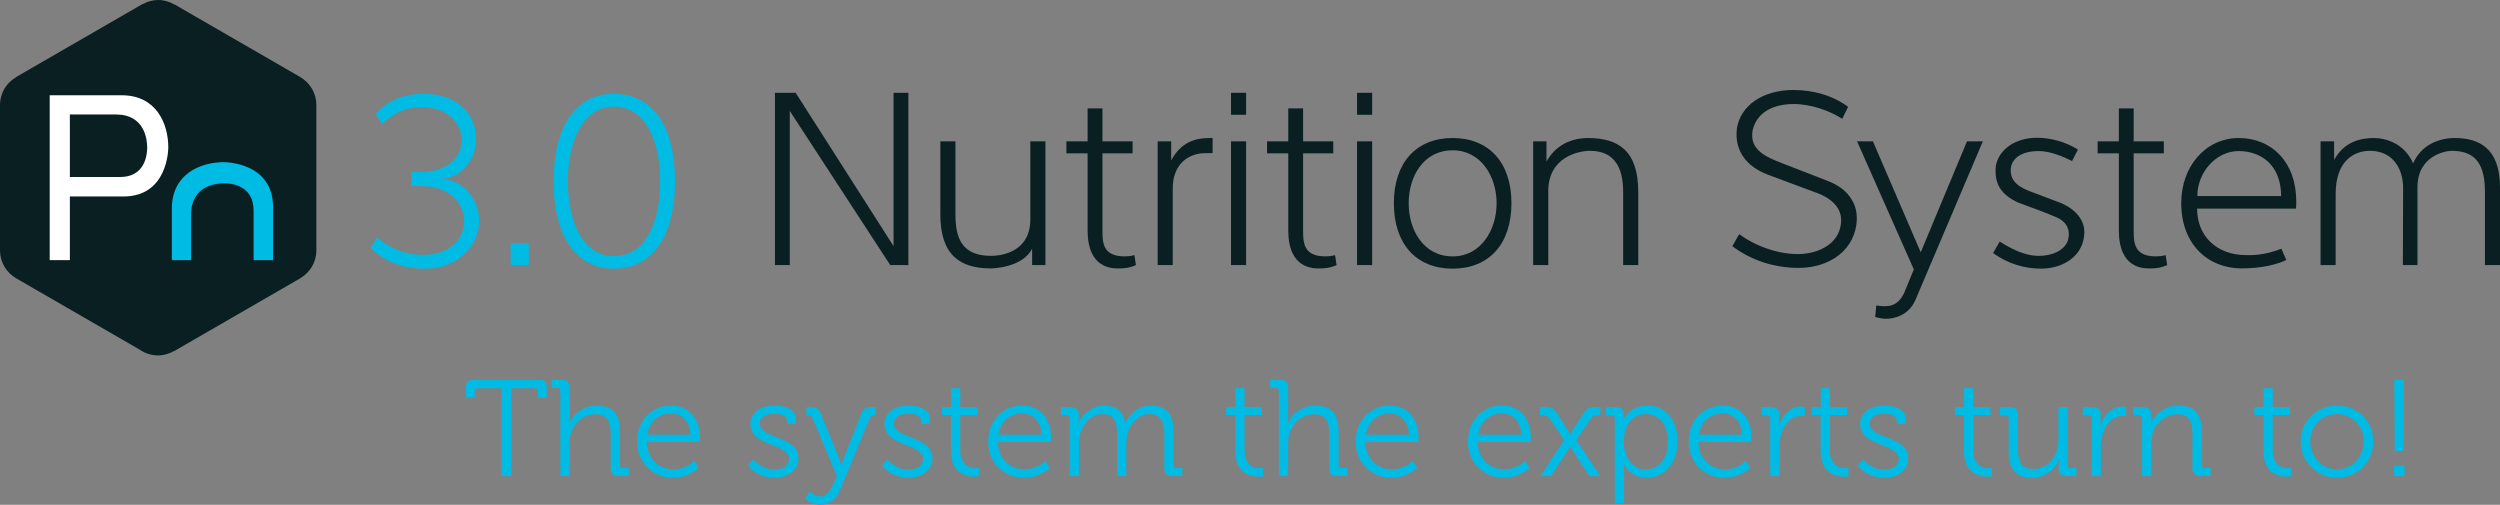 <?xml version="1.0" encoding="utf-8"?>
<!-- Generator: Adobe Illustrator 16.0.0, SVG Export Plug-In . SVG Version: 6.00 Build 0)  -->
<!DOCTYPE svg PUBLIC "-//W3C//DTD SVG 1.1//EN" "http://www.w3.org/Graphics/SVG/1.1/DTD/svg11.dtd">
<svg version="1.1" id="Layer_1" xmlns="http://www.w3.org/2000/svg" xmlns:xlink="http://www.w3.org/1999/xlink" x="0px" y="0px"
	 width="657.288px" height="132.722px" viewBox="0 0 657.288 132.722" enable-background="new 0 0 657.288 132.722"
	 xml:space="preserve">
<rect x="0" y="0" width="657.288" height="132.722" fill="#808080" stroke="none"/>
<g>
	<path fill="#00BBE3" d="M2241.59,117.67l-0.028-0.049c0-0.023,0.005-0.043,0.005-0.065c0-7.308-4.01-13.617-9.907-17.037
		l-0.042-0.069l-77.308-44.636l-0.187-0.002c-2.902-1.669-6.216-2.695-9.798-2.695c-3.428,0-6.598,0.951-9.41,2.485l-0.229-0.006
		l-77.576,44.793l-0.098,0.163c-5.934,3.41-9.975,9.737-9.975,17.073c0,0.032,0.008,0.065,0.008,0.096l-0.012,0.026v89.5
		l0.012,0.023c0.033,7.219,3.971,13.46,9.772,16.884l0.036,0.057L2133,268.173c3.192,2.212,7.052,3.521,11.226,3.521
		c3.542,0,6.816-1.01,9.69-2.638l0.175,0.004l77.677-44.854l0.038-0.062c5.819-3.438,9.765-9.709,9.765-16.96
		c0-0.08-0.021-0.15-0.021-0.229l0.041-0.072V117.67z"/>
	<path fill="#24313F" d="M2212.422,135.04c-2.196-5.993-4.691-9.689-7.188-12.485c-2.5-2.796-4.195-6.493-4.696-7.592
		c-0.496-1.099-0.501-0.798-1.597-1.298c-1.1-0.5-6.593-4.495-10.391-6.792c-3.793-2.298-6.991,1.798-8.089,2.397
		c-1.099,0.599-1,1.798-0.3,3.396c0.699,1.599,2.697,2.797,3.694,3.296c0.999,0.5,2.597,3.296,5.495,2.697
		c2.895-0.6,3.395-1.499,4.295-0.2c0.898,1.298,4.195,12.386,4.195,12.486c-3.193,3.596-1.199,9.089-1.199,9.089l-3.498,0.2
		c0,0-0.496-1.099-4.293-1.099c-3.793,0-4.494,3.096-5.494,3.096s-1.599-2.697-9.589-2.697c-7.991,0-11.487,5.495-11.388,5.495
		c-4.596-3.096-8.889-4.195-8.889-4.195s0.398-5.594,0.199-5.694c1.697-0.599,1.898-4.695,1.797-4.695
		c0.6,1.199,1.1-0.399,1.199-4.594s-1.199-3.497-1.199-3.497s1.199-1.099-0.498-5.694c-2.66-6.797-10.455-7.085-10.668-7.091v-0.001
		c0,0-0.01,0-0.012,0h-0.009v0.001c-0.214,0.006-8.009,0.293-10.669,7.091c-1.697,4.595-0.498,5.694-0.498,5.694
		s-1.299-0.699-1.199,3.497s0.6,5.793,1.199,4.594c-0.102,0,0.101,4.096,1.798,4.695c-0.2,0.1,0.198,5.694,0.198,5.694
		s-4.293,1.099-8.889,4.195c0.1,0-3.396-5.495-11.387-5.495c-7.992,0-8.59,2.697-9.59,2.697s-1.699-3.096-5.494-3.096
		s-4.295,1.099-4.295,1.099l-3.497-0.2c0,0,2.138-4.769-1.198-9.089c-0.383-0.495,3.296-11.188,4.195-12.486
		c0.898-1.298,1.4-0.399,4.296,0.2c2.896,0.599,4.495-2.197,5.493-2.697c0.998-0.5,2.996-1.697,3.695-3.296
		c0.7-1.599,0.799-2.797-0.299-3.396c-1.099-0.6-4.297-4.695-8.092-2.397s-9.244,6.405-10.387,6.792
		c-0.967,0.328-1.17,0.593-1.6,1.298c-0.627,1.031-2.195,4.796-4.693,7.592s-4.994,6.492-7.192,12.485s-3.997,9.489-3.397,11.986
		c0.6,2.498,5.039,7.444,12.432,11.84c7.392,4.395,14.639,5.739,21.332,3.742c0.299-0.101,2.696,11.088,16.48,24.573
		c0,0.101,0.199,14.583,0.199,14.583h21.058h0.021h21.057c0,0,0.199-14.482,0.199-14.583c13.783-13.485,16.181-24.674,16.48-24.573
		c6.694,1.997,12.584,0.899,19.979-3.495c7.393-4.396,13.185-9.589,13.783-12.087C2216.42,144.529,2214.624,141.033,2212.422,135.04
		z"/>
	<g>
		<path fill="#FFFFFF" d="M2105.45,208.922h-1.428v-1.362h8.213c0.943,0,1.316,0.396,1.316,1.339v1.538h-1.428v-1.031
			c0-0.329-0.174-0.483-0.482-0.483h-4.654v5.797h5.599v1.36h-5.599v6.917h-1.537V208.922z"/>
		<path fill="#FFFFFF" d="M2115.073,221.636h1.449v-12.714h-1.449v-1.362h4.413v1.362h-1.472v12.714h1.472v1.36h-4.413V221.636z"/>
		<path fill="#FFFFFF" d="M2126.538,208.922h-3.82c-0.307,0-0.483,0.131-0.483,0.483v1.031h-1.405v-1.625
			c0-0.944,0.308-1.252,1.252-1.252h10.451c0.944,0,1.252,0.308,1.252,1.252v1.625h-1.427v-1.031c0-0.353-0.153-0.483-0.483-0.483
			h-3.799v14.074h-1.537V208.922z"/>
		<path fill="#FFFFFF" d="M2134.801,221.636h0.944c0.308,0,0.483-0.154,0.483-0.484V207.56h1.404l7.883,11.001
			c0.527,0.769,1.252,2.021,1.252,2.021h0.044c0,0-0.109-1.207-0.109-2.021v-9.662c0-0.943,0.396-1.339,1.339-1.339h1.625v1.362
			h-0.944c-0.308,0-0.483,0.154-0.483,0.483v13.591h-1.404l-7.883-11.001c-0.549-0.745-1.273-1.997-1.273-1.997h-0.045
			c0,0,0.133,1.186,0.133,1.997v9.662c0,0.944-0.396,1.339-1.34,1.339h-1.625V221.636z"/>
		<path fill="#FFFFFF" d="M2152.926,208.922h-1.428v-1.362h8.827c0.944,0,1.339,0.396,1.339,1.339v1.538h-1.449v-1.031
			c0-0.329-0.176-0.483-0.482-0.483h-5.27v5.621h5.796v1.36h-5.796v5.248c0,0.33,0.175,0.484,0.482,0.484h5.424
			c0.307,0,0.482-0.154,0.482-0.484v-1.032h1.428v1.538c0,0.944-0.395,1.339-1.34,1.339h-6.674c-0.945,0-1.34-0.395-1.34-1.339
			V208.922z"/>
		<path fill="#FFFFFF" d="M2164.591,219.945c0,0,1.56,1.888,3.996,1.888c1.691,0,3.053-1.098,3.053-2.744
			c0-3.82-7.62-3.052-7.62-7.838c0-2.152,1.867-3.953,4.721-3.953c1.494,0,4.172,0.637,4.172,2.657v1.098h-1.449v-0.725
			c0-0.922-1.273-1.604-2.699-1.604c-1.998,0-3.162,1.164-3.162,2.481c0,3.579,7.619,2.701,7.619,7.795
			c0,2.305-1.779,4.259-4.678,4.259c-3.162,0-4.896-2.195-4.896-2.195L2164.591,219.945z"/>
		<path fill="#FFFFFF" d="M2175.971,219.945c0,0,1.559,1.888,3.996,1.888c1.691,0,3.053-1.098,3.053-2.744
			c0-3.82-7.62-3.052-7.62-7.838c0-2.152,1.866-3.953,4.722-3.953c1.493,0,4.172,0.637,4.172,2.657v1.098h-1.449v-0.725
			c0-0.922-1.273-1.604-2.701-1.604c-1.998,0-3.162,1.164-3.162,2.481c0,3.579,7.619,2.701,7.619,7.795
			c0,2.305-1.778,4.259-4.677,4.259c-3.161,0-4.896-2.195-4.896-2.195L2175.971,219.945z"/>
		<path fill="#FFFFFF" d="M2125.991,229.55h-1.426v-1.362h6.521c2.744,0,4.764,1.801,4.764,4.656c0,2.876-2.02,4.72-4.764,4.72
			h-3.558v6.061h-1.538V229.55z M2130.888,236.204c2.042,0,3.381-1.252,3.381-3.359c0-2.087-1.339-3.294-3.359-3.294h-3.381v6.653
			H2130.888z"/>
		<path fill="#FFFFFF" d="M2138.711,229.55h-1.428v-1.362h6.543c2.592,0,4.436,1.713,4.436,4.393c0,2.393-1.471,3.798-2.986,4.127
			v0.045c0,0,0.309,0.175,0.527,0.614l2.219,4.392c0.219,0.461,0.549,0.506,1.098,0.506h0.307v1.36h-0.681
			c-1.251,0-1.624-0.153-2.13-1.164l-2.217-4.412c-0.418-0.813-0.703-0.923-1.56-0.923h-2.591v6.499h-1.537V229.55z
			 M2143.673,235.763c1.845,0,2.987-1.207,2.987-3.14c0-1.909-1.143-3.073-2.965-3.073h-3.447v6.213H2143.673z"/>
		<path fill="#FFFFFF" d="M2158.284,227.925c4.369,0,7.859,3.447,7.859,7.883c0,4.523-3.49,8.079-7.859,8.079
			c-4.393,0-7.861-3.556-7.861-8.079C2150.422,231.373,2153.891,227.925,2158.284,227.925z M2158.284,242.439
			c3.446,0,6.257-2.897,6.257-6.631c0-3.646-2.811-6.435-6.257-6.435c-3.471,0-6.26,2.789-6.26,6.435
			C2152.024,239.542,2154.813,242.439,2158.284,242.439z"/>
	</g>
</g>
<g>
	<path fill="#00BBE3" d="M1528.924,117.67l-0.028-0.049c0-0.023,0.005-0.043,0.005-0.065c0-7.308-4.01-13.617-9.907-17.037
		l-0.042-0.069l-77.308-44.636l-0.187-0.002c-2.902-1.669-6.216-2.695-9.798-2.695c-3.428,0-6.598,0.951-9.41,2.485l-0.229-0.006
		l-77.577,44.793l-0.097,0.163c-5.934,3.41-9.976,9.737-9.976,17.073c0,0.032,0.009,0.065,0.009,0.096l-0.013,0.026v89.5
		l0.013,0.023c0.033,7.219,3.97,13.46,9.772,16.884l0.036,0.057l76.147,43.963c3.192,2.212,7.052,3.521,11.226,3.521
		c3.542,0,6.816-1.01,9.69-2.638l0.175,0.004l77.677-44.854l0.038-0.062c5.819-3.438,9.765-9.709,9.765-16.96
		c0-0.08-0.021-0.15-0.021-0.229l0.041-0.072V117.67z"/>
	<g>
		<path fill="#24313F" d="M1442.265,119.949c3.602-7.685-5.139-16.78-13.024-14.289c-7.617,1.536-10.833,12.041-5.523,17.666
			C1428.542,129.705,1440.001,127.681,1442.265,119.949z"/>
		<path fill="#24313F" d="M1430.222,183.665c0.711,0,2.135,0,2.847,0c0.03,6.064,0.019,12.133,0.004,18.202h12.212
			c-0.005-18.099-0.05-36.202,0.039-54.301c0.011,0,0.026,0,0.038,0c-0.004-0.045-0.014-0.089-0.014-0.135
			c0-0.932,0.756-1.688,1.688-1.688s1.688,0.756,1.688,1.688c0,0.028-0.007,0.054-0.008,0.081c0.003,0,0.008,0,0.011,0
			c0.029,10.119-0.042,20.238,0.015,30.375c-0.114,2.988,2.164,6.676,5.58,5.835c2.904,0.114,3.857-3.485,3.757-5.835
			c0.1-10.434-0.028-20.867,0.043-31.288c-0.057-4.754-0.214-10.394-4.286-13.609c-5.352-4.514-12.867-3.53-19.359-3.644
			c-7.531,0.312-15.403-1.054-22.589,1.793c-4.513,1.766-6.805,6.703-6.664,11.344c-0.057,12.199-0.099,24.413,0.016,36.613
			c-0.201,2.107,1.337,4.84,3.714,4.625c4.043,0.94,5.609-4,5.609-7.158c0.085-9.625-0.257-29.071-0.257-29.113c0,0,0.001,0,0.001,0
			c0-0.007-0.002-0.013-0.002-0.02c0-0.932,0.756-1.688,1.688-1.688c0.881,0,1.597,0.679,1.673,1.542c0.004,0,0.011,0,0.015,0
			c0.124,18.098-0.073,36.361-0.18,54.583h12.715C1430.221,195.8,1430.228,189.734,1430.222,183.665z"/>
	</g>
	<g>
		<path fill="#FFFFFF" d="M1407.495,221.724h0.812c0.308,0,0.461-0.154,0.483-0.484l1.076-13.592h1.559l4.084,8.98
			c0.373,0.79,0.768,1.823,0.768,1.823h0.044c0,0,0.396-1.033,0.747-1.823l4.083-8.98h1.559l1.077,13.592
			c0.021,0.33,0.175,0.484,0.482,0.484h0.835v1.36h-1.494c-0.944,0-1.273-0.396-1.339-1.339l-0.725-9.376
			c-0.065-0.835-0.065-2.152-0.065-2.152h-0.044c0,0-0.417,1.362-0.791,2.152l-3.667,7.838h-1.383l-3.645-7.838
			c-0.352-0.769-0.812-2.195-0.812-2.195h-0.044c0,0,0,1.36-0.066,2.195l-0.725,9.376c-0.065,0.943-0.396,1.339-1.339,1.339h-1.471
			V221.724z"/>
		<path fill="#FFFFFF" d="M1425.839,221.724h0.285c0.395,0,0.637-0.066,0.791-0.484l5.051-13.592h1.646l5.05,13.592
			c0.154,0.418,0.374,0.484,0.791,0.484h0.263v1.36h-0.703c-1.098,0-1.427-0.22-1.822-1.273l-1.34-3.646h-6.126l-1.362,3.646
			c-0.395,1.054-0.703,1.273-1.8,1.273h-0.724V221.724z M1435.435,216.827l-2.042-5.512c-0.263-0.725-0.593-1.997-0.593-1.997
			h-0.044c0,0-0.329,1.272-0.593,1.997l-2.02,5.512H1435.435z"/>
		<path fill="#FFFFFF" d="M1440.931,221.724h0.944c0.308,0,0.482-0.154,0.482-0.484v-13.592h1.405l7.883,11.001
			c0.527,0.769,1.251,2.021,1.251,2.021h0.044c0,0-0.11-1.207-0.11-2.021v-9.662c0-0.944,0.396-1.339,1.34-1.339h1.625v1.362h-0.944
			c-0.308,0-0.483,0.153-0.483,0.482v13.592h-1.405l-7.883-11.001c-0.549-0.745-1.274-1.997-1.274-1.997h-0.044
			c0,0,0.132,1.186,0.132,1.997v9.662c0,0.943-0.396,1.339-1.34,1.339h-1.625V221.724z"/>
	</g>
</g>
<g>
	<path fill="#00BBE3" d="M1885.256,117.67l-0.027-0.049c0-0.023,0.004-0.043,0.004-0.065c0-7.308-4.01-13.617-9.906-17.037
		l-0.042-0.069l-77.308-44.636l-0.187-0.002c-2.902-1.669-6.216-2.695-9.798-2.695c-3.428,0-6.598,0.951-9.41,2.485l-0.229-0.006
		l-77.577,44.793l-0.097,0.163c-5.934,3.41-9.976,9.737-9.976,17.073c0,0.032,0.009,0.065,0.009,0.096l-0.013,0.026v89.5
		l0.013,0.023c0.033,7.219,3.97,13.46,9.772,16.884l0.035,0.057l76.147,43.963c3.192,2.212,7.052,3.521,11.226,3.521
		c3.542,0,6.816-1.01,9.69-2.638l0.175,0.004l77.677-44.854l0.038-0.062c5.818-3.438,9.764-9.709,9.764-16.96
		c0-0.08-0.021-0.15-0.021-0.229l0.041-0.072V117.67z"/>
	<g>
		<path fill="#24313F" d="M1798.833,118.365c1.539-7.374-5.964-14.115-13.101-12.593c-7.445,1.595-11.847,11.282-6.698,17.4
			C1784.21,130.747,1798.186,127.882,1798.833,118.365z"/>
		<path fill="#24313F" d="M1787.017,197.56c0.76-0.026,2.284-0.068,3.044-0.082c0.029,1.463,0.031,2.926,0.048,4.389h10.178
			c0.02-1.449,0.046-2.898,0.086-4.348c4.342,0.059,8.684,0.027,13.028,0c-4.751-17.541-10.617-34.801-14.749-52.501
			c1.071,1.017,2.367,1.948,2.75,3.47c3.044,8.897,5.288,18.065,8.532,26.879c1.409,3.174,5.019,3.313,7.91,2.311
			c1.495-6.61-1.892-12.817-3.44-19.091c-2.609-7.292-3.627-15.259-7.66-21.971c-3.299-5.219-10.081-5.981-15.707-5.587
			c-6.813,0.411-14.948-1.605-20.42,3.639c-4.696,5.344-5.303,12.818-7.531,19.321c-1.749,6.906-4.724,13.635-5.345,20.743
			c0.071,4.609,7.616,4.864,8.63,0.662c3.173-9.251,5.147-18.91,8.377-28.148c0.492-0.323,1.48-0.973,1.976-1.297
			c-4.062,17.232-8.857,34.31-12.988,51.543c4.356,0.068,8.728,0.086,13.101,0.055c0.017,1.439,0.014,2.88,0.021,4.32h10.106
			C1786.974,200.431,1786.989,198.996,1787.017,197.56z"/>
	</g>
	<g>
		<path fill="#FFFFFF" d="M1745.889,209.493c-0.109-0.416-0.395-0.482-0.812-0.482h-0.263v-1.362h0.681
			c1.098,0,1.603,0.198,1.866,1.274l2.678,10.648c0.199,0.791,0.33,1.647,0.33,1.647h0.044c0,0,0.197-0.856,0.418-1.647
			l3.403-11.856h1.515l3.096,11.856c0.22,0.791,0.352,1.647,0.352,1.647h0.044c0,0,0.153-0.856,0.351-1.647l2.68-10.648
			c0.263-1.076,0.768-1.274,1.866-1.274h0.681v1.362h-0.242c-0.438,0-0.702,0.066-0.812,0.482l-3.557,13.592h-1.822l-2.877-10.738
			c-0.263-0.986-0.504-2.283-0.504-2.283h-0.045c0,0-0.263,1.275-0.549,2.262l-3.162,10.76h-1.821L1745.889,209.493z"/>
		<path fill="#FFFFFF" d="M1773.676,207.385c4.37,0,7.86,3.446,7.86,7.883c0,4.523-3.49,8.079-7.86,8.079
			c-4.392,0-7.861-3.556-7.861-8.079C1765.815,210.832,1769.285,207.385,1773.676,207.385z M1773.676,221.899
			c3.447,0,6.258-2.898,6.258-6.631c0-3.646-2.811-6.435-6.258-6.435c-3.469,0-6.258,2.789-6.258,6.435
			C1767.418,219,1770.208,221.899,1773.676,221.899z"/>
		<path fill="#FFFFFF" d="M1782.841,221.724h0.812c0.308,0,0.461-0.154,0.483-0.484l1.075-13.592h1.56l4.084,8.98
			c0.373,0.79,0.769,1.823,0.769,1.823h0.043c0,0,0.396-1.033,0.748-1.823l4.083-8.98h1.56l1.076,13.592
			c0.021,0.33,0.175,0.484,0.482,0.484h0.835v1.36h-1.494c-0.943,0-1.272-0.396-1.339-1.339l-0.725-9.376
			c-0.065-0.835-0.065-2.152-0.065-2.152h-0.044c0,0-0.417,1.362-0.791,2.152l-3.667,7.838h-1.383l-3.645-7.838
			c-0.352-0.769-0.812-2.195-0.812-2.195h-0.044c0,0,0,1.36-0.066,2.195l-0.725,9.376c-0.065,0.943-0.396,1.339-1.339,1.339h-1.472
			V221.724z"/>
		<path fill="#FFFFFF" d="M1801.186,221.724h0.285c0.395,0,0.636-0.066,0.79-0.484l5.051-13.592h1.646l5.05,13.592
			c0.154,0.418,0.374,0.484,0.791,0.484h0.263v1.36h-0.702c-1.098,0-1.427-0.22-1.822-1.273l-1.34-3.646h-6.126l-1.361,3.646
			c-0.396,1.054-0.703,1.273-1.801,1.273h-0.724V221.724z M1810.782,216.827l-2.043-5.512c-0.263-0.725-0.593-1.997-0.593-1.997
			h-0.044c0,0-0.329,1.272-0.593,1.997l-2.021,5.512H1810.782z"/>
		<path fill="#FFFFFF" d="M1816.278,221.724h0.944c0.308,0,0.482-0.154,0.482-0.484v-13.592h1.405l7.883,11.001
			c0.527,0.769,1.252,2.021,1.252,2.021h0.044c0,0-0.11-1.207-0.11-2.021v-9.662c0-0.944,0.396-1.339,1.34-1.339h1.625v1.362h-0.944
			c-0.308,0-0.483,0.153-0.483,0.482v13.592h-1.404l-7.883-11.001c-0.549-0.745-1.274-1.997-1.274-1.997h-0.044
			c0,0,0.133,1.186,0.133,1.997v9.662c0,0.943-0.396,1.339-1.34,1.339h-1.625V221.724z"/>
	</g>
</g>
<g>
	<path fill="#00BBE3" d="M1309.552-212.007c9.151,0,24.065,3.934,24.065,13.636v5.306h-6.04v-3.569
		c0-6.04-10.433-9.333-17.843-9.333c-14.277,0-25.261,11.166-25.261,26.721c0,15.377,10.891,27.731,25.533,27.731
		c13.271,0,21.051-9.061,21.051-9.061l3.659,4.668c0,0-8.875,10.432-24.799,10.432c-18.853,0-32.124-15.007-32.124-33.771
		C1277.793-197.823,1291.43-212.007,1309.552-212.007z"/>
	<path fill="#00BBE3" d="M1345.548-203.497c0-1.282-0.73-2.012-2.012-2.012h-3.845v-5.398h6.498c3.935,0,5.581,1.646,5.581,5.398
		v19.494c0,2.105-0.183,3.752-0.183,3.752h0.183c1.74-4.393,7.873-11.442,18.212-11.442c11.442,0,15.47,6.498,15.47,17.847v21.871
		c0,1.375,0.73,2.016,2.012,2.016h3.845v5.398h-6.498c-3.938,0-5.585-1.646-5.585-5.581v-22.057c0-7.228-1.1-13.636-10.067-13.636
		c-7.776,0-14.549,5.398-16.654,13.089c-0.548,1.829-0.734,3.934-0.734,6.129v22.057h-6.222V-203.497z"/>
	<path fill="#00BBE3" d="M1425.105-174.942h2.56v-0.552c0-9.609-3.477-12.996-11.897-12.996c-2.288,0-8.968,0.641-8.968,4.028v2.928
		h-5.947v-4.393c0-6.405,10.98-7.779,15.008-7.779c14.549,0,18.029,7.779,18.029,17.664v22.053c0,1.375,0.73,2.016,2.012,2.016
		h3.845v5.398h-6.315c-3.935,0-5.492-1.74-5.492-5.492c0-2.012,0.093-3.387,0.093-3.387h-0.183c0.089,0-3.752,9.978-15.283,9.978
		c-7.69,0-15.648-4.486-15.648-13.636C1396.919-174.395,1417.143-174.942,1425.105-174.942z M1413.574-150.784
		c8.786,0,14.091-9.151,14.091-17.113v-2.105h-2.653c-7.229,0-21.688,0.183-21.688,10.525
		C1403.324-155.177,1406.711-150.784,1413.574-150.784z"/>
	<path fill="#00BBE3" d="M1449.658-185.192c0-1.282-0.734-2.016-2.012-2.016h-3.845v-5.398h6.405c3.845,0,5.585,1.646,5.585,5.126
		v2.102c0,1.833-0.183,3.297-0.183,3.297h0.183c1.647-4.21,7.504-11.625,18.301-11.625c11.438,0,15.466,6.498,15.466,17.847v21.871
		c0,1.375,0.734,2.016,2.016,2.016h3.841v5.398h-6.498c-3.935,0-5.582-1.646-5.582-5.581v-22.057c0-7.228-1.099-13.636-9.974-13.636
		c-7.873,0-14.642,5.398-16.748,12.996c-0.551,1.922-0.734,4.027-0.734,6.222v22.057h-6.222V-185.192z"/>
	<path fill="#00BBE3" d="M1521.161-193.706c12.355,0,15.283,7.873,15.283,7.873h0.183c0,0,0-0.824,0-1.74
		c0-3.293,1.464-5.033,5.216-5.033h6.408v5.398h-3.752c-1.281,0-2.016,0.641-2.016,2.016v37.519
		c0,14.643-10.797,20.317-22.146,20.317c-5.216,0-10.526-1.371-15.008-3.659l2.381-5.216c0,0,5.67,3.201,12.444,3.201
		c8.968,0,16.106-4.21,16.106-14.46v-4.024c0-1.74,0.093-3.297,0.093-3.297h-0.186c-2.742,5.034-7.318,7.962-14.457,7.962
		c-12.354,0-20.5-9.792-20.5-23.611C1501.212-184.279,1508.806-193.706,1521.161-193.706z M1536.354-170.46
		c0-13.45-6.408-17.571-14.553-17.571c-8.968,0-14.184,6.498-14.184,17.481c0,10.98,5.95,18.119,15.008,18.119
		C1529.946-152.431,1536.354-156.917,1536.354-170.46z"/>
	<path fill="#00BBE3" d="M1576.739-193.706c12.72,0,19.311,9.795,19.311,21.233c0,1.099-0.183,3.111-0.183,3.111h-35.328
		c0.186,11.621,8.331,18.301,17.847,18.301c8.42,0,13.819-5.67,13.819-5.67l3.022,4.665c0,0-6.681,6.591-17.117,6.591
		c-13.633,0-24.065-9.884-24.065-24.069C1554.045-184.645,1564.384-193.706,1576.739-193.706z M1589.641-174.302
		c-0.365-9.52-6.222-14.188-12.996-14.188c-7.593,0-14.273,4.944-15.831,14.188H1589.641z"/>
	<path fill="#00BBE3" d="M1635.987-132.938c4.024,0,6.77-3.294,8.51-7.504l2.746-6.315l-16.2-38.346
		c-0.73-1.646-1.553-2.105-3.2-2.105h-0.917v-5.398h2.835c4.121,0,5.403,0.917,7.049,5.033l11.804,28.737
		c0.917,2.288,1.647,4.94,1.647,4.94h0.186c0,0,0.641-2.653,1.554-4.94l11.349-28.737c1.554-4.117,2.929-5.033,7.139-5.033h2.835
		v5.398h-0.913c-1.651,0-2.563,0.458-3.205,2.105l-19.858,48.138c-2.381,5.857-7.045,9.609-13.178,9.609
		c-6.409,0-9.978-4.482-9.978-4.482l2.929-4.579C1629.12-136.324,1632.049-132.938,1635.987-132.938z"/>
	<path fill="#00BBE3" d="M1701.811-193.706c13.45,0,24.341,10.25,24.341,23.886c0,13.912-10.891,24.344-24.251,24.344
		c-13.454,0-24.345-10.432-24.345-24.344C1677.556-183.456,1688.446-193.706,1701.811-193.706z M1701.9-151.06
		c9.792,0,17.847-8.051,17.847-18.759c0-10.433-8.055-18.212-17.847-18.212c-9.885,0-17.936,7.779-17.936,18.212
		C1683.964-159.111,1692.016-151.06,1701.9-151.06z"/>
	<path fill="#00BBE3" d="M1737.624-185.192c0-1.282-0.734-2.016-2.016-2.016h-3.841v-5.398h6.498c3.934,0,5.581,1.646,5.581,5.398
		v22.24c0,7.228,1.188,13.636,10.067,13.636c10.432,0,16.93-9.244,16.93-19.218v-22.057h6.222v38.618
		c0,1.375,0.734,2.016,2.016,2.016h3.841v5.398h-6.315c-3.841,0-5.582-1.646-5.582-5.123v-2.105c0-1.833,0.183-3.297,0.183-3.297
		h-0.183c-1.829,4.486-7.869,11.625-17.936,11.625c-10.891,0-15.466-5.857-15.466-17.847V-185.192z"/>
	<path fill="#00BBE3" d="M1793.019-185.192c0-1.282-0.734-2.016-2.012-2.016h-3.845v-5.398h6.405c3.845,0,5.585,1.557,5.585,5.216
		v3.111c0,1.922-0.186,3.48-0.186,3.48h0.186c2.195-6.957,7.321-12.266,14.55-12.266c1.281,0,2.47,0.276,2.47,0.276v6.132
		c0,0-1.095-0.182-2.288-0.182c-6.498,0-11.348,5.123-13.36,11.896c-0.917,2.928-1.282,6.04-1.282,8.968v19.4h-6.222V-185.192z"/>
	<path fill="#00BBE3" d="M1850.979-203.497c0-1.282-0.73-2.012-2.014-2.012h-3.844v-5.398h6.498c3.934,0,5.584,1.646,5.584,5.581
		v51.338c0,1.375,0.73,2.016,2.012,2.016h3.846v5.398h-6.498c-3.938,0-5.584-1.646-5.584-5.581V-203.497z"/>
	<path fill="#00BBE3" d="M1873.963-185.192c0-1.282-0.734-2.016-2.016-2.016h-3.842v-5.398h6.498c3.934,0,5.58,1.646,5.58,5.581
		v33.037c0,1.375,0.734,2.016,2.014,2.016h3.844v5.398h-6.498c-3.934,0-5.58-1.646-5.58-5.581V-185.192z M1873.78-210.908h6.039
		v7.869h-6.039V-210.908z"/>
	<path fill="#00BBE3" d="M1896.575-187.391h-5.764v-5.216h5.764v-1.647c0-15.19,10.709-17.113,15.834-17.113
		c1.736,0,2.836,0.183,2.836,0.183v5.581c0,0-0.822-0.182-2.193-0.182c-3.48,0-10.25,1.281-10.25,11.531v1.647h11.713v5.216h-11.713
		v40.816h-6.227V-187.391z"/>
	<path fill="#00BBE3" d="M1940.7-193.706c12.721,0,19.311,9.795,19.311,21.233c0,1.099-0.182,3.111-0.182,3.111H1924.5
		c0.186,11.621,8.33,18.301,17.846,18.301c8.42,0,13.82-5.67,13.82-5.67l3.021,4.665c0,0-6.682,6.591-17.117,6.591
		c-13.633,0-24.064-9.884-24.064-24.069C1918.006-184.645,1928.344-193.706,1940.7-193.706z M1953.602-174.302
		c-0.365-9.52-6.223-14.188-12.996-14.188c-7.592,0-14.273,4.944-15.83,14.188H1953.602z"/>
	<path fill="#00BBE3" d="M1997.477-187.391h-5.768v-5.216h5.768v-1.647c0-15.19,10.705-17.113,15.832-17.113
		c1.74,0,2.834,0.183,2.834,0.183v5.581c0,0-0.822-0.182-2.193-0.182c-3.48,0-10.25,1.281-10.25,11.531v1.647h11.715v5.216H2003.7
		v40.816h-6.223V-187.391z"/>
	<path fill="#00BBE3" d="M2043.157-193.706c13.449,0,24.34,10.25,24.34,23.886c0,13.912-10.891,24.344-24.25,24.344
		c-13.455,0-24.346-10.432-24.346-24.344C2018.901-183.456,2029.792-193.706,2043.157-193.706z M2043.247-151.06
		c9.791,0,17.846-8.051,17.846-18.759c0-10.433-8.055-18.212-17.846-18.212c-9.885,0-17.938,7.779-17.938,18.212
		C2025.309-159.111,2033.362-151.06,2043.247-151.06z"/>
	<path fill="#00BBE3" d="M2079.151-185.192c0-1.282-0.734-2.016-2.012-2.016h-3.844v-5.398h6.404c3.844,0,5.584,1.557,5.584,5.216
		v3.111c0,1.922-0.182,3.48-0.182,3.48h0.182c2.195-6.957,7.322-12.266,14.551-12.266c1.281,0,2.469,0.276,2.469,0.276v6.132
		c0,0-1.098-0.182-2.287-0.182c-6.498,0-11.35,5.123-13.361,11.896c-0.916,2.928-1.281,6.04-1.281,8.968v19.4h-6.223V-185.192z"/>
	<path fill="#00BBE3" d="M2128.862-193.706c12.719,0,19.311,9.795,19.311,21.233c0,1.099-0.182,3.111-0.182,3.111h-35.33
		c0.188,11.621,8.332,18.301,17.848,18.301c8.42,0,13.818-5.67,13.818-5.67l3.021,4.665c0,0-6.68,6.591-17.115,6.591
		c-13.633,0-24.066-9.884-24.066-24.069C2106.167-184.645,2116.506-193.706,2128.862-193.706z M2141.764-174.302
		c-0.365-9.52-6.223-14.188-12.996-14.188c-7.594,0-14.273,4.944-15.83,14.188H2141.764z"/>
	<path fill="#00BBE3" d="M2157.991-185.103c-0.643-1.646-1.559-2.105-3.205-2.105h-0.824v-5.398h2.471
		c4.393,0,5.764,0.917,7.322,5.033l11.072,28.737c0.824,2.288,1.559,5.399,1.559,5.399h0.182c0,0,0.73-3.111,1.553-5.399
		l11.074-28.737c1.557-4.117,2.928-5.033,7.232-5.033h2.381v5.398h-0.828c-1.646,0-2.652,0.458-3.201,2.105l-15.01,38.529h-6.771
		L2157.991-185.103z"/>
	<path fill="#00BBE3" d="M2225.549-193.706c12.721,0,19.312,9.795,19.312,21.233c0,1.099-0.184,3.111-0.184,3.111h-35.328
		c0.188,11.621,8.332,18.301,17.848,18.301c8.42,0,13.818-5.67,13.818-5.67l3.021,4.665c0,0-6.68,6.591-17.115,6.591
		c-13.633,0-24.07-9.884-24.07-24.069C2202.852-184.645,2213.196-193.706,2225.549-193.706z M2238.454-174.302
		c-0.365-9.52-6.223-14.188-12.996-14.188c-7.594,0-14.273,4.944-15.832,14.188H2238.454z"/>
	<path fill="#00BBE3" d="M2257.333-185.192c0-1.282-0.734-2.016-2.014-2.016h-3.844v-5.398h6.404c3.846,0,5.584,1.557,5.584,5.216
		v3.111c0,1.922-0.186,3.48-0.186,3.48h0.186c2.195-6.957,7.322-12.266,14.551-12.266c1.281,0,2.469,0.276,2.469,0.276v6.132
		c0,0-1.094-0.182-2.287-0.182c-6.498,0-11.348,5.123-13.361,11.896c-0.916,2.928-1.281,6.04-1.281,8.968v19.4h-6.221V-185.192z"/>
	<path fill="#00BBE3" d="M2292.67-153.62h7.051v7.045h-7.051V-153.62z M2292.858-210.908h6.404l-0.275,47.497h-5.857
		L2292.858-210.908z"/>
</g>
<g>
	<g>
		<path fill="#091F21" d="M83.177,27.597l-0.012-0.021c0-0.009,0.002-0.017,0.002-0.026c0-3.125-1.715-5.822-4.236-7.284
			l-0.018-0.03L45.862,1.153h-0.079C44.542,0.438,43.125,0,41.594,0c-1.464,0-2.82,0.406-4.023,1.062L37.474,1.06L4.307,20.211
			l-0.041,0.068c-2.537,1.459-4.265,4.163-4.265,7.299c0,0.013,0.004,0.028,0.004,0.042L0,27.631v38.261l0.006,0.011
			c0.014,3.086,1.697,5.754,4.178,7.218l0.015,0.024L36.753,91.94c1.364,0.947,3.014,1.506,4.799,1.506
			c1.513,0,2.914-0.431,4.142-1.128l0.075,0.002l33.208-19.175l0.016-0.027c2.488-1.47,4.175-4.151,4.175-7.25
			c0-0.036-0.009-0.064-0.009-0.098l0.018-0.03V27.597z"/>
		<g>
			<path fill="#FFFFFF" d="M32.023,25.048H13.067v43.35h5.299V51.657h14.09c11.656,0,11.79-12.376,11.79-12.904
				C44.246,32.433,41.047,25.048,32.023,25.048z M18.366,30.099h12.113c7.626,0,8.221,6.672,8.221,8.718
				c0,1.812-0.519,7.726-7.17,7.726H18.366V30.099z"/>
			<g>
				<path fill="#00BBE3" d="M45.177,54.858v13.535h5.051V56.403c0-7.63,6.671-8.221,8.715-8.221c1.815,0,7.729,0.52,7.729,7.171
					v13.04h5.113V54.427c0-11.659-12.377-11.792-12.905-11.792C52.56,42.634,45.177,45.835,45.177,54.858z"/>
			</g>
		</g>
	</g>
	<g>
		<path fill="#00BBE3" d="M97.418,65.121l1.68-2.688c2.151,1.748,6.048,4.57,12.164,4.57c7.191,0,10.753-4.301,10.753-8.871
			c0-4.57-3.763-9.207-11.089-9.207h-2.822v-3.763h2.553c7.258,0,10.752-4.1,10.752-8.333c0-4.301-3.695-8.67-10.416-8.67
			c-5.377,0-8.67,2.554-10.551,4.503c-0.807-1.277-0.941-1.68-1.68-2.688c1.345-1.68,5.242-5.31,12.568-5.31
			c7.661-0.066,13.844,4.167,13.844,12.165c0,3.628-2.487,9.543-9.073,10.215c5.712,0.202,9.878,5.443,9.878,10.887
			c0,7.796-6.989,12.836-14.314,12.702C103.333,70.632,99.031,66.733,97.418,65.121z"/>
		<path fill="#00BBE3" d="M134.25,63.911h4.771v5.78h-4.771V63.911z"/>
		<path fill="#00BBE3" d="M145.542,47.647c0-14.65,5.981-22.984,15.793-22.984c10.147,0,16.129,8.334,16.129,22.984
			c0,14.516-5.981,22.984-16.129,22.984C151.523,70.632,145.542,62.164,145.542,47.647z M149.305,47.647
			c0,10.35,3.697,19.691,12.03,19.691c8.669,0,12.231-9.342,12.231-19.691c0-10.014-3.562-19.624-12.231-19.624
			C153.002,28.023,149.305,37.634,149.305,47.647z"/>
		<path fill="#091F21" d="M207.645,29.167v40.524h-3.897V24.395h5.443l25.739,40.323V24.395h3.898v45.296h-4.771L207.645,29.167z"/>
		<path fill="#091F21" d="M247.234,37.164h3.966v19.221c0,6.316,1.747,10.887,9.408,10.887c1.479,0,10.283-0.335,10.283-9.611
			V37.164h3.965v32.527h-3.495V65.39c-2.553,4.973-10.282,5.175-10.887,5.175c-8.065,0-13.24-3.495-13.24-14.18V37.164z"/>
		<path fill="#091F21" d="M280.37,40.322v-3.159h5.578v-8.67h3.898v8.67c2.286,0,5.443,0,7.93,0v3.159h-7.93v20.027
			c0,3.36,0,7.057,5.847,7.057c0.739,0,1.613-0.067,2.554-0.336l0.403,2.621c-1.881,0.874-3.562,0.874-4.234,0.874
			c-1.949,0.067-8.468,0.135-8.468-10.014V40.322H280.37z"/>
		<path fill="#091F21" d="M318.813,36.29v3.965h-1.814c-4.57,0-8.67,2.89-8.67,9.274v20.162h-3.964V37.164h3.562v5.041
			c2.554-4.906,6.452-5.847,9.745-5.914H318.813z"/>
		<path fill="#091F21" d="M323.654,24.395h3.966v5.779h-3.966V24.395z M323.654,37.164h3.966v32.527h-3.966V37.164z"/>
		<path fill="#091F21" d="M333.13,40.322v-3.159h5.578v-8.67h3.898v8.67c2.286,0,5.443,0,7.931,0v3.159h-7.931v20.027
			c0,3.36,0,7.057,5.847,7.057c0.74,0,1.613-0.067,2.554-0.336l0.403,2.621c-1.882,0.874-3.562,0.874-4.233,0.874
			c-1.949,0.067-8.468,0.135-8.468-10.014V40.322H333.13z"/>
		<path fill="#091F21" d="M356.789,24.395h3.965v5.779h-3.965V24.395z M356.789,37.164h3.965v32.527h-3.965V37.164z"/>
		<path fill="#091F21" d="M381.923,36.29c9.543,0,15.458,6.452,15.458,17.137c0,10.753-5.915,17.205-15.458,17.205
			s-15.457-6.452-15.457-17.205C366.466,42.742,372.38,36.29,381.923,36.29z M381.923,39.516c-7.662,0-11.559,6.855-11.559,13.912
			c0,7.057,3.897,13.979,11.559,13.979c7.46,0,11.56-6.989,11.56-13.979S389.383,39.516,381.923,39.516z"/>
		<path fill="#091F21" d="M430.719,69.691h-3.965V50.47c0-6.316-2.218-10.819-8.736-10.819c-2.756,0-10.955,1.479-10.955,10.618
			v19.422h-3.965V37.164h3.494v5.31c2.958-5.31,7.998-6.183,10.888-6.183c7.931,0,13.24,3.226,13.24,14.18V69.691z"/>
		<path fill="#091F21" d="M485.899,28.091l-1.545,3.159c-3.159-2.083-8.132-3.898-12.77-3.898c-4.906,0-9.476,1.815-10.753,6.721
			c-1.075,5.309,3.428,7.191,7.795,8.871l11.761,4.57c6.519,2.42,7.863,7.056,7.796,10.014c-0.202,8.132-7.125,12.903-15.256,12.903
			c-6.048,0-12.23-1.748-17.473-5.712c0.604-0.941,1.276-2.352,1.814-3.159c3.629,2.756,9.61,5.242,15.457,5.242
			c4.57,0,9.947-2.083,11.089-6.922c1.075-4.369-1.411-7.124-5.377-8.871l-13.709-5.107c-5.443-2.084-8.804-6.184-8.064-12.165
			c0.941-5.981,6.787-10.08,14.852-10.08C476.492,23.656,481.733,25,485.899,28.091z"/>
		<path fill="#091F21" d="M493.295,80.31c3.092,0.471,5.645,0.403,7.393-3.428l2.487-6.049l-14.92-33.669h4.167l12.567,29.167
			l12.164-29.167h4.167l-17.742,41.734c-1.882,4.301-5.981,4.907-7.662,4.907c-0.94,0-1.949-0.202-2.89-0.471L493.295,80.31z"/>
		<path fill="#091F21" d="M540.948,57.258c-2.958-1.344-6.721-2.621-10.417-4.032c-4.301-2.017-6.317-4.771-5.78-9.678
			c0.807-4.234,5.041-7.325,10.82-7.325c3.697,0,7.46,1.076,10.752,3.091l-1.545,3.024c-2.419-1.208-5.78-2.621-8.737-2.621
			c-5.04,0-7.393,2.285-7.393,5.04c0,2.89,1.949,4.503,6.049,5.915l6.922,2.621c4.502,1.814,6.384,4.905,6.384,7.661
			c0,6.115-5.31,9.677-11.425,9.677c-4.369,0-8.804-1.344-12.567-4.1l1.747-3.024c2.688,1.68,6.317,3.763,10.282,3.763
			c3.36,0,6.52-1.277,7.594-3.898C544.779,59.61,542.292,57.862,540.948,57.258z"/>
		<path fill="#091F21" d="M551.502,40.322v-3.159h5.577v-8.67h3.898v8.67c2.285,0,5.443,0,7.93,0v3.159h-7.93v20.027
			c0,3.36,0,7.057,5.847,7.057c0.74,0,1.613-0.067,2.554-0.336l0.403,2.621c-1.882,0.874-3.562,0.874-4.234,0.874
			c-1.949,0.067-8.468,0.135-8.468-10.014V40.322H551.502z"/>
		<path fill="#091F21" d="M573.48,53.427c0-9.812,6.519-17.137,15.121-17.137c8.603,0,15.122,6.25,15.122,16.667
			c0,0.604,0,1.344-0.067,1.881h-26.008c0,7.191,5.107,12.231,12.903,12.231c1.143,0,4.436,0.202,9.274-1.68l1.277,2.958
			c-2.286,1.142-6.452,2.217-11.761,2.217C580.469,70.564,573.48,64.18,573.48,53.427z M577.713,51.545h22.044
			c-0.067-8.064-5.175-11.828-11.156-11.828C582.62,39.717,577.713,45.295,577.713,51.545z"/>
		<path fill="#091F21" d="M631.818,49.328c0-4.637-2.486-9.677-8.736-9.677c-3.763,0-9.005,2.217-9.005,11.357v18.683h-3.965V37.164
			h3.562v4.906c2.621-4.906,7.124-5.78,10.484-5.78c3.091,0,7.998,1.412,10.283,6.653c2.15-4.906,6.855-6.653,10.954-6.653
			c6.25,0,11.896,2.554,11.896,12.97v20.431h-3.966V50.403c0-6.99-2.285-10.753-8.736-10.753c-1.546,0-9.005,1.21-9.005,9.61v20.431
			h-3.831L631.818,49.328z"/>
	</g>
	<g>
		<path fill="#00BBE3" d="M131.875,102.089h-6.263c-0.504,0-0.792,0.216-0.792,0.792v1.692h-2.304v-2.664
			c0-1.548,0.504-2.052,2.052-2.052h17.134c1.548,0,2.052,0.504,2.052,2.052v2.664h-2.34v-1.692c0-0.576-0.252-0.792-0.792-0.792
			h-6.227v23.073h-2.52V102.089z"/>
		<path fill="#00BBE3" d="M147.319,102.773c0-0.504-0.288-0.792-0.792-0.792h-1.512v-2.124h2.556c1.548,0,2.196,0.648,2.196,2.124
			v7.667c0,0.828-0.072,1.476-0.072,1.476h0.072c0.684-1.728,3.096-4.5,7.163-4.5c4.5,0,6.083,2.556,6.083,7.019v8.603
			c0,0.54,0.288,0.792,0.792,0.792h1.512v2.124h-2.556c-1.548,0-2.196-0.648-2.196-2.196v-8.675c0-2.844-0.432-5.363-3.959-5.363
			c-3.06,0-5.723,2.124-6.551,5.147c-0.216,0.72-0.288,1.548-0.288,2.412v8.675h-2.448V102.773z"/>
		<path fill="#00BBE3" d="M176.442,106.625c5.003,0,7.595,3.852,7.595,8.351c0,0.432-0.072,1.224-0.072,1.224h-13.894
			c0.072,4.571,3.275,7.199,7.019,7.199c3.312,0,5.435-2.232,5.435-2.232l1.188,1.836c0,0-2.627,2.592-6.731,2.592
			c-5.363,0-9.467-3.888-9.467-9.467C167.515,110.188,171.583,106.625,176.442,106.625z M181.517,114.256
			c-0.144-3.744-2.448-5.579-5.111-5.579c-2.987,0-5.615,1.944-6.227,5.579H181.517z"/>
		<path fill="#00BBE3" d="M198.042,120.735c0,0,2.016,2.735,5.579,2.735c2.016,0,3.815-0.972,3.815-2.879
			c0-3.959-10.15-3.24-10.15-9.071c0-3.276,2.808-4.896,6.443-4.896c1.836,0,5.507,0.72,5.507,3.275v1.548h-2.304v-0.864
			c0-1.332-1.943-1.836-3.131-1.836c-2.52,0-4.032,0.864-4.032,2.628c0,4.067,10.151,3.131,10.151,9.143
			c0,3.024-2.736,5.076-6.335,5.076c-4.716,0-6.947-3.168-6.947-3.168L198.042,120.735z"/>
		<path fill="#00BBE3" d="M215.573,130.526c1.583,0,2.664-1.296,3.348-2.952l1.08-2.483l-6.371-15.083
			c-0.288-0.648-0.612-0.828-1.26-0.828h-0.36v-2.124h1.116c1.62,0,2.124,0.36,2.771,1.98l4.644,11.303
			c0.36,0.9,0.648,1.944,0.648,1.944h0.072c0,0,0.252-1.044,0.612-1.944l4.464-11.303c0.612-1.62,1.152-1.98,2.808-1.98h1.116v2.124
			h-0.36c-0.648,0-1.008,0.18-1.26,0.828l-7.811,18.934c-0.936,2.304-2.772,3.779-5.184,3.779c-2.52,0-3.923-1.764-3.923-1.764
			l1.152-1.8C212.874,129.194,214.025,130.526,215.573,130.526z"/>
		<path fill="#00BBE3" d="M233.285,120.735c0,0,2.016,2.735,5.579,2.735c2.016,0,3.815-0.972,3.815-2.879
			c0-3.959-10.15-3.24-10.15-9.071c0-3.276,2.808-4.896,6.443-4.896c1.836,0,5.507,0.72,5.507,3.275v1.548h-2.304v-0.864
			c0-1.332-1.943-1.836-3.131-1.836c-2.52,0-4.032,0.864-4.032,2.628c0,4.067,10.151,3.131,10.151,9.143
			c0,3.024-2.736,5.076-6.335,5.076c-4.716,0-6.947-3.168-6.947-3.168L233.285,120.735z"/>
		<path fill="#00BBE3" d="M250.024,109.108h-2.376v-2.052h2.412v-5.003h2.412v5.003h4.535v2.052h-4.535v9.215
			c0,4.248,2.7,4.788,4.067,4.788c0.504,0,0.828-0.072,0.828-0.072v2.195c0,0-0.432,0.072-1.043,0.072
			c-2.088,0-6.299-0.684-6.299-6.731V109.108z"/>
		<path fill="#00BBE3" d="M268.743,106.625c5.003,0,7.595,3.852,7.595,8.351c0,0.432-0.072,1.224-0.072,1.224h-13.894
			c0.072,4.571,3.275,7.199,7.019,7.199c3.312,0,5.435-2.232,5.435-2.232l1.188,1.836c0,0-2.627,2.592-6.731,2.592
			c-5.363,0-9.467-3.888-9.467-9.467C259.816,110.188,263.883,106.625,268.743,106.625z M273.818,114.256
			c-0.144-3.744-2.448-5.579-5.111-5.579c-2.987,0-5.615,1.944-6.227,5.579H273.818z"/>
		<path fill="#00BBE3" d="M281.235,109.973c0-0.504-0.288-0.792-0.792-0.792h-1.512v-2.124h2.52c1.512,0,2.196,0.648,2.196,2.016
			v0.828c0,0.72-0.072,1.296-0.072,1.296h0.072c0.9-2.448,3.743-4.571,6.551-4.571c3.347,0,5.075,1.548,5.615,4.535h0.072
			c0.972-2.447,3.6-4.535,6.659-4.535c4.392,0,6.011,2.556,6.011,7.019v8.603c0,0.54,0.288,0.792,0.792,0.792h1.512v2.124h-2.556
			c-1.548,0-2.196-0.648-2.196-2.196v-8.711c0-2.952-0.612-5.399-3.923-5.399c-2.736,0-5.003,2.448-5.723,5.111
			c-0.252,0.792-0.324,1.656-0.324,2.628v8.567h-2.448v-10.907c0-2.735-0.396-5.399-3.815-5.399c-2.952,0-5.147,2.556-5.903,5.328
			c-0.216,0.756-0.288,1.583-0.288,2.412v8.567h-2.447V109.973z"/>
		<path fill="#00BBE3" d="M324.759,109.108h-2.376v-2.052h2.412v-5.003h2.412v5.003h4.535v2.052h-4.535v9.215
			c0,4.248,2.7,4.788,4.067,4.788c0.504,0,0.828-0.072,0.828-0.072v2.195c0,0-0.432,0.072-1.043,0.072
			c-2.088,0-6.299-0.684-6.299-6.731V109.108z"/>
		<path fill="#00BBE3" d="M336.243,102.773c0-0.504-0.288-0.792-0.792-0.792h-1.512v-2.124h2.556c1.548,0,2.196,0.648,2.196,2.124
			v7.667c0,0.828-0.072,1.476-0.072,1.476h0.072c0.684-1.728,3.096-4.5,7.163-4.5c4.5,0,6.083,2.556,6.083,7.019v8.603
			c0,0.54,0.288,0.792,0.792,0.792h1.512v2.124h-2.556c-1.548,0-2.196-0.648-2.196-2.196v-8.675c0-2.844-0.432-5.363-3.959-5.363
			c-3.06,0-5.723,2.124-6.551,5.147c-0.216,0.72-0.288,1.548-0.288,2.412v8.675h-2.448V102.773z"/>
		<path fill="#00BBE3" d="M365.366,106.625c5.003,0,7.595,3.852,7.595,8.351c0,0.432-0.072,1.224-0.072,1.224h-13.894
			c0.072,4.571,3.275,7.199,7.019,7.199c3.312,0,5.435-2.232,5.435-2.232l1.188,1.836c0,0-2.627,2.592-6.731,2.592
			c-5.363,0-9.467-3.888-9.467-9.467C356.439,110.188,360.506,106.625,365.366,106.625z M370.441,114.256
			c-0.144-3.744-2.448-5.579-5.111-5.579c-2.987,0-5.615,1.944-6.227,5.579H370.441z"/>
		<path fill="#00BBE3" d="M394.885,106.625c5.003,0,7.595,3.852,7.595,8.351c0,0.432-0.072,1.224-0.072,1.224h-13.894
			c0.072,4.571,3.275,7.199,7.019,7.199c3.312,0,5.435-2.232,5.435-2.232l1.188,1.836c0,0-2.627,2.592-6.731,2.592
			c-5.363,0-9.467-3.888-9.467-9.467C385.958,110.188,390.025,106.625,394.885,106.625z M399.96,114.256
			c-0.144-3.744-2.448-5.579-5.111-5.579c-2.987,0-5.615,1.944-6.227,5.579H399.96z"/>
		<path fill="#00BBE3" d="M411.229,115.732l-3.923-5.795c-0.432-0.612-0.936-0.756-1.656-0.756h-0.756v-2.124h1.332
			c1.835,0,2.304,0.288,3.383,1.98l2.592,4.032c0.288,0.468,0.612,1.08,0.612,1.08h0.072c0,0,0.324-0.612,0.576-1.08l2.627-4.032
			c1.08-1.656,1.512-1.98,3.384-1.98h1.296v2.124h-0.72c-0.756,0-1.296,0.108-1.692,0.72l-3.924,5.832l6.335,9.431h-2.88
			l-4.427-6.731c-0.288-0.468-0.576-1.008-0.576-1.008h-0.072c0,0-0.288,0.504-0.612,1.008l-4.428,6.731h-2.843L411.229,115.732z"/>
		<path fill="#00BBE3" d="M424.549,109.973c0-0.504-0.288-0.792-0.792-0.792h-1.512v-2.124h2.483c1.548,0,2.16,0.648,2.16,1.908
			c0,0.72-0.036,1.224-0.036,1.224h0.072c0,0,1.44-3.563,6.227-3.563c4.859,0,7.883,3.887,7.883,9.503
			c0,5.723-3.42,9.467-8.099,9.467c-4.427,0-5.939-3.42-5.939-3.42h-0.072c0,0,0.072,0.648,0.072,1.584v8.603h-2.447V109.973z
			 M432.684,123.435c3.204,0,5.831-2.699,5.831-7.307c0-4.428-2.339-7.271-5.723-7.271c-3.023,0-5.867,2.16-5.867,7.307
			C426.924,119.799,428.904,123.435,432.684,123.435z"/>
		<path fill="#00BBE3" d="M452.916,106.625c5.003,0,7.595,3.852,7.595,8.351c0,0.432-0.072,1.224-0.072,1.224h-13.894
			c0.072,4.571,3.275,7.199,7.019,7.199c3.312,0,5.435-2.232,5.435-2.232l1.188,1.836c0,0-2.627,2.592-6.731,2.592
			c-5.363,0-9.467-3.888-9.467-9.467C443.989,110.188,448.056,106.625,452.916,106.625z M457.991,114.256
			c-0.144-3.744-2.448-5.579-5.111-5.579c-2.987,0-5.615,1.944-6.227,5.579H457.991z"/>
		<path fill="#00BBE3" d="M465.408,109.973c0-0.504-0.288-0.792-0.792-0.792h-1.512v-2.124h2.52c1.512,0,2.196,0.612,2.196,2.052
			v1.224c0,0.756-0.072,1.368-0.072,1.368h0.072c0.864-2.735,2.879-4.823,5.723-4.823c0.504,0,0.972,0.108,0.972,0.108v2.412
			c0,0-0.432-0.072-0.9-0.072c-2.556,0-4.463,2.016-5.255,4.679c-0.36,1.152-0.504,2.376-0.504,3.528v7.631h-2.447V109.973z"/>
		<path fill="#00BBE3" d="M478.656,109.108h-2.376v-2.052h2.412v-5.003h2.412v5.003h4.535v2.052h-4.535v9.215
			c0,4.248,2.7,4.788,4.067,4.788c0.504,0,0.828-0.072,0.828-0.072v2.195c0,0-0.432,0.072-1.043,0.072
			c-2.088,0-6.299-0.684-6.299-6.731V109.108z"/>
		<path fill="#00BBE3" d="M489.816,120.735c0,0,2.016,2.735,5.579,2.735c2.016,0,3.815-0.972,3.815-2.879
			c0-3.959-10.15-3.24-10.15-9.071c0-3.276,2.808-4.896,6.443-4.896c1.836,0,5.507,0.72,5.507,3.275v1.548h-2.304v-0.864
			c0-1.332-1.943-1.836-3.131-1.836c-2.52,0-4.032,0.864-4.032,2.628c0,4.067,10.151,3.131,10.151,9.143
			c0,3.024-2.736,5.076-6.335,5.076c-4.716,0-6.947-3.168-6.947-3.168L489.816,120.735z"/>
		<path fill="#00BBE3" d="M516.347,109.108h-2.376v-2.052h2.412v-5.003h2.412v5.003h4.535v2.052h-4.535v9.215
			c0,4.248,2.7,4.788,4.067,4.788c0.504,0,0.828-0.072,0.828-0.072v2.195c0,0-0.432,0.072-1.043,0.072
			c-2.088,0-6.299-0.684-6.299-6.731V109.108z"/>
		<path fill="#00BBE3" d="M528.118,109.973c0-0.504-0.288-0.792-0.792-0.792h-1.512v-2.124h2.556c1.548,0,2.196,0.648,2.196,2.124
			v8.747c0,2.843,0.468,5.363,3.959,5.363c4.104,0,6.659-3.636,6.659-7.559v-8.675h2.448v15.19c0,0.54,0.288,0.792,0.792,0.792
			h1.512v2.124h-2.484c-1.512,0-2.196-0.648-2.196-2.016v-0.828c0-0.72,0.072-1.296,0.072-1.296h-0.072
			c-0.72,1.764-3.095,4.572-7.055,4.572c-4.284,0-6.083-2.304-6.083-7.02V109.973z"/>
		<path fill="#00BBE3" d="M549.898,109.973c0-0.504-0.288-0.792-0.792-0.792h-1.512v-2.124h2.52c1.512,0,2.196,0.612,2.196,2.052
			v1.224c0,0.756-0.072,1.368-0.072,1.368h0.072c0.864-2.735,2.879-4.823,5.723-4.823c0.504,0,0.972,0.108,0.972,0.108v2.412
			c0,0-0.432-0.072-0.9-0.072c-2.556,0-4.463,2.016-5.255,4.679c-0.36,1.152-0.504,2.376-0.504,3.528v7.631h-2.447V109.973z"/>
		<path fill="#00BBE3" d="M563.182,109.973c0-0.504-0.288-0.792-0.792-0.792h-1.512v-2.124h2.52c1.512,0,2.196,0.648,2.196,2.016
			v0.828c0,0.72-0.072,1.296-0.072,1.296h0.072c0.648-1.656,2.952-4.571,7.199-4.571c4.5,0,6.083,2.556,6.083,7.019v8.603
			c0,0.54,0.288,0.792,0.792,0.792h1.512v2.124h-2.556c-1.548,0-2.196-0.648-2.196-2.196v-8.675c0-2.844-0.432-5.363-3.923-5.363
			c-3.096,0-5.759,2.124-6.587,5.111c-0.216,0.756-0.288,1.584-0.288,2.448v8.675h-2.447V109.973z"/>
		<path fill="#00BBE3" d="M595.077,109.108h-2.376v-2.052h2.412v-5.003h2.412v5.003h4.535v2.052h-4.535v9.215
			c0,4.248,2.7,4.788,4.067,4.788c0.504,0,0.828-0.072,0.828-0.072v2.195c0,0-0.432,0.072-1.043,0.072
			c-2.088,0-6.299-0.684-6.299-6.731V109.108z"/>
		<path fill="#00BBE3" d="M614.408,106.625c5.292,0,9.575,4.031,9.575,9.395c0,5.472-4.283,9.575-9.539,9.575
			c-5.292,0-9.575-4.104-9.575-9.575C604.869,110.656,609.152,106.625,614.408,106.625z M614.444,123.399
			c3.852,0,7.019-3.167,7.019-7.379c0-4.104-3.167-7.163-7.019-7.163c-3.888,0-7.055,3.06-7.055,7.163
			C607.389,120.231,610.556,123.399,614.444,123.399z"/>
		<path fill="#00BBE3" d="M629.42,122.391h2.771v2.771h-2.771V122.391z M629.492,99.858h2.52l-0.108,18.682H629.6L629.492,99.858z"
			/>
	</g>
</g>
</svg>
